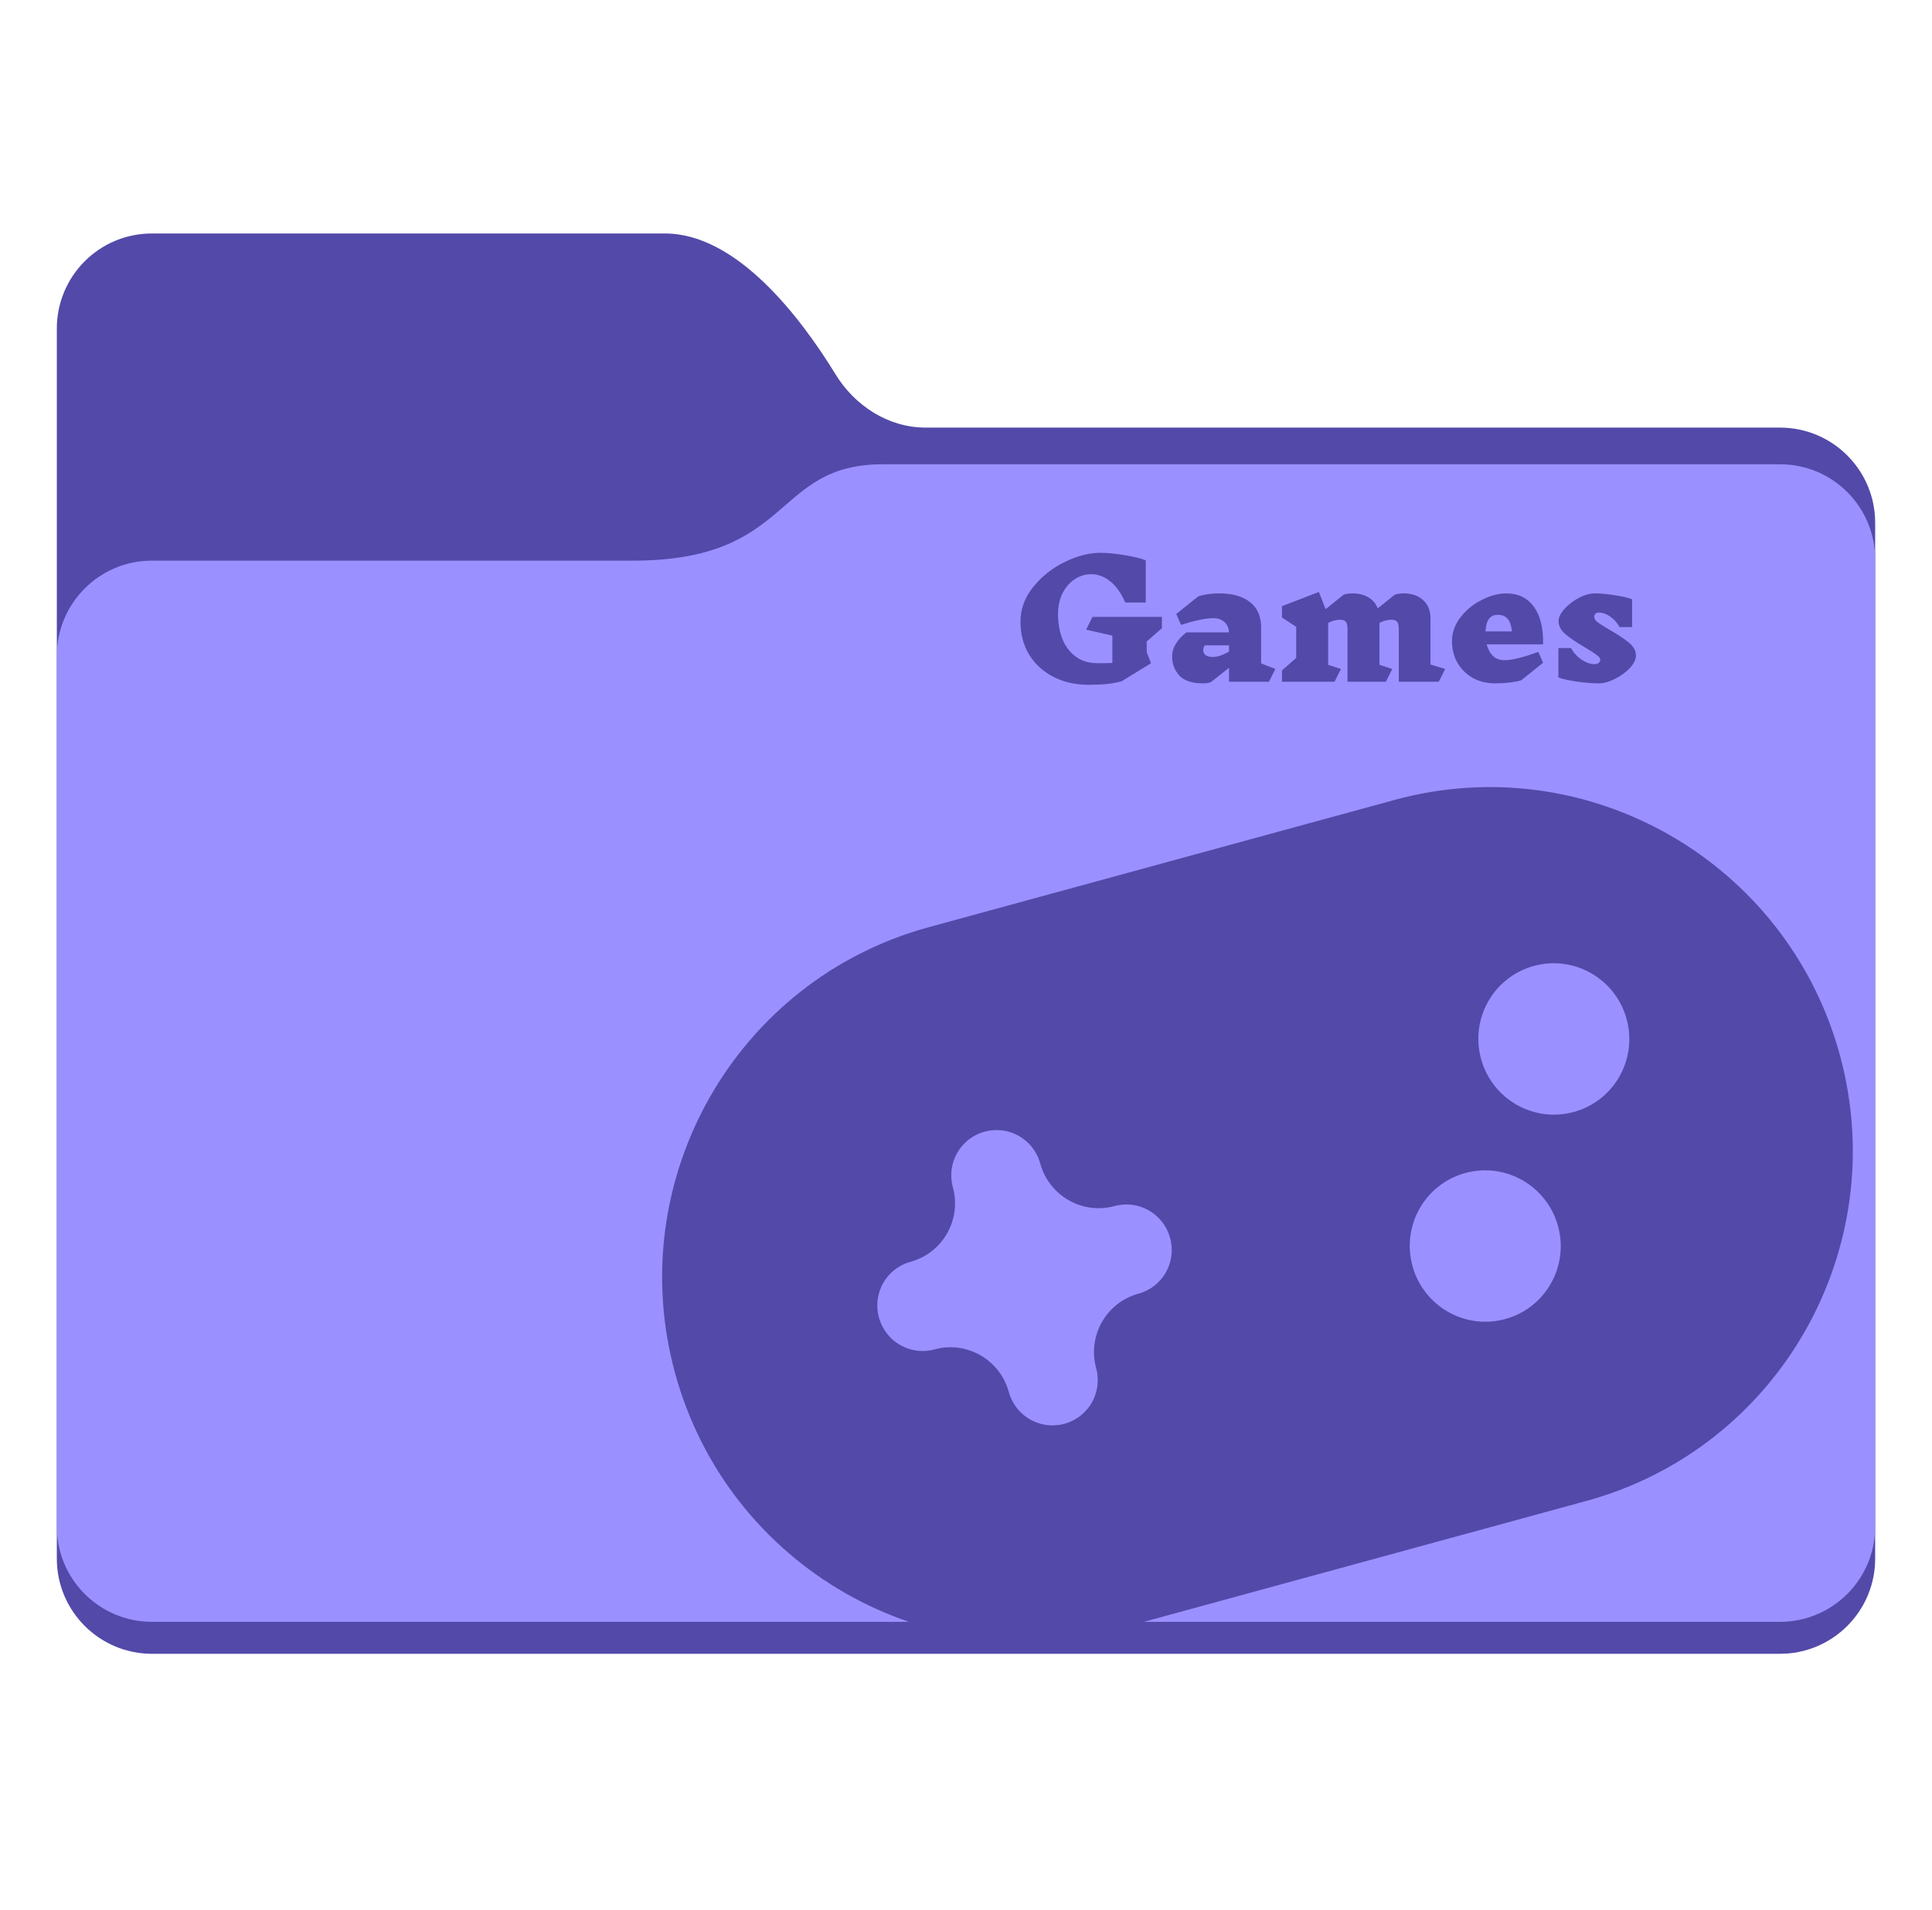 <svg width="544" height="538" viewBox="0 0 544 538" fill="none" xmlns="http://www.w3.org/2000/svg">
<path d="M16 92.56V438.948C16 453.752 28.002 465.754 42.806 465.754H501.194C515.998 465.754 528 453.752 528 438.948V147.227C528 132.422 515.998 120.421 501.194 120.421H260.603C250.182 120.421 240.743 114.338 235.291 105.456C225.357 89.271 207.444 65.754 187.225 65.754H42.764C27.96 65.754 16 77.755 16 92.56Z" fill="#5249A9"/>
<path d="M528 157.561V429.948C528 444.752 515.998 456.754 501.194 456.754H42.806C28.002 456.754 16 444.752 16 429.948V184.699C16 169.895 27.962 157.893 42.767 157.893H178.178C223.749 157.893 217.382 130.752 248.544 130.754C333.567 130.758 449.546 130.756 501.239 130.755C516.044 130.754 528 142.756 528 157.561Z" fill="#9B90FF"/>
<g clip-path="url(#clip0_1220_8016)">
<g filter="url(#filter0_ddiiii_1220_8016)">
<path d="M322.882 183.63L324.097 186.78L315.817 191.865C314.227 192.285 312.697 192.555 311.227 192.675C309.787 192.795 308.227 192.855 306.547 192.855C302.767 192.855 299.422 192.09 296.512 190.56C293.602 189.03 291.337 186.93 289.717 184.26C288.127 181.56 287.332 178.5 287.332 175.08C287.332 171.57 288.517 168.33 290.887 165.36C293.287 162.36 296.242 160.005 299.752 158.295C303.292 156.555 306.652 155.685 309.832 155.685C311.812 155.685 314.122 155.91 316.762 156.36C319.432 156.81 321.382 157.29 322.612 157.8V169.68H316.852C315.622 166.92 314.182 164.91 312.532 163.65C310.912 162.36 309.142 161.715 307.222 161.715C305.512 161.715 303.937 162.21 302.497 163.2C301.087 164.16 299.962 165.495 299.122 167.205C298.312 168.915 297.907 170.82 297.907 172.92C297.907 175.47 298.312 177.795 299.122 179.895C299.932 181.965 301.177 183.63 302.857 184.89C304.537 186.15 306.607 186.78 309.067 186.78H310.462C311.632 186.78 312.547 186.75 313.207 186.69V178.995L305.827 177.33L307.627 173.73H327.157V176.925L322.882 180.66V183.63ZM357.305 192H346.055V188.085L340.97 192.09C340.37 192.33 339.62 192.45 338.72 192.45C335.66 192.45 333.44 191.715 332.06 190.245C330.71 188.745 330.035 186.945 330.035 184.845C330.035 183.645 330.38 182.475 331.07 181.335C331.76 180.165 332.765 179.085 334.085 178.095H346.055C345.965 176.775 345.515 175.785 344.705 175.125C343.895 174.435 342.875 174.09 341.645 174.09C339.575 174.09 336.545 174.72 332.555 175.98L331.205 172.92L337.37 167.97C339.02 167.4 341 167.115 343.31 167.115C347.03 167.115 349.925 167.94 351.995 169.59C354.065 171.21 355.1 173.595 355.1 176.745V186.825L359.105 188.4L357.305 192ZM341.465 185.025C342.785 185.025 344.315 184.515 346.055 183.495V181.74H339.215C339.065 182.01 338.96 182.25 338.9 182.46C338.84 182.64 338.81 182.88 338.81 183.18C338.81 183.75 339.035 184.2 339.485 184.53C339.965 184.86 340.64 185.025 341.51 185.025H341.465ZM405.114 192H393.864V177.195C393.864 176.205 393.714 175.515 393.414 175.125C393.114 174.735 392.574 174.54 391.794 174.54C390.654 174.54 389.529 174.84 388.419 175.44V187.23L392.019 188.4L390.219 192H379.419V177.195C379.419 176.205 379.269 175.515 378.969 175.125C378.669 174.735 378.129 174.54 377.349 174.54C376.209 174.54 375.084 174.84 373.974 175.44V187.23L377.574 188.4L375.774 192H360.969V188.805L364.974 185.295V176.52L360.969 173.91V170.715L371.364 166.71L373.254 171.57L378.339 167.475C378.999 167.235 379.824 167.115 380.814 167.115C382.584 167.115 384.084 167.49 385.314 168.24C386.544 168.96 387.414 169.995 387.924 171.345L392.739 167.475C393.399 167.235 394.224 167.115 395.214 167.115C397.524 167.115 399.354 167.745 400.704 169.005C402.084 170.235 402.774 171.915 402.774 174.045V187.14L406.914 188.4L405.114 192ZM424.141 167.115C427.471 167.115 430.051 168.36 431.881 170.85C433.711 173.34 434.581 176.88 434.491 181.47H418.606C418.966 182.85 419.566 183.945 420.406 184.755C421.246 185.535 422.311 185.925 423.601 185.925C425.731 185.925 428.911 185.145 433.141 183.585L434.491 186.645L428.326 191.595C426.286 192.165 423.841 192.45 420.991 192.45C418.651 192.45 416.551 191.94 414.691 190.92C412.861 189.87 411.421 188.445 410.371 186.645C409.351 184.815 408.841 182.79 408.841 180.57C408.841 178.17 409.636 175.935 411.226 173.865C412.816 171.795 414.811 170.16 417.211 168.96C419.611 167.73 421.936 167.115 424.186 167.115H424.141ZM421.756 173.145C420.646 173.145 419.806 173.535 419.236 174.315C418.666 175.065 418.351 176.235 418.291 177.825H425.716C425.566 176.235 425.176 175.065 424.546 174.315C423.916 173.535 422.971 173.145 421.711 173.145H421.756ZM450.596 185.79C450.596 185.37 450.251 184.92 449.561 184.44C448.901 183.93 447.836 183.24 446.366 182.37C443.996 180.99 442.151 179.745 440.831 178.635C439.511 177.525 438.851 176.295 438.851 174.945C438.851 173.865 439.406 172.71 440.516 171.48C441.626 170.25 442.976 169.215 444.566 168.375C446.186 167.535 447.671 167.115 449.021 167.115C450.671 167.115 452.591 167.295 454.781 167.655C456.971 167.985 458.561 168.36 459.551 168.78V176.61H456.041C455.321 175.35 454.436 174.36 453.386 173.64C452.336 172.89 451.271 172.515 450.191 172.515C449.771 172.515 449.441 172.635 449.201 172.875C448.991 173.115 448.886 173.415 448.886 173.775C448.886 174.255 449.231 174.765 449.921 175.305C450.641 175.815 451.766 176.52 453.296 177.42C455.606 178.74 457.406 179.94 458.696 181.02C459.986 182.1 460.631 183.3 460.631 184.62C460.631 185.73 460.061 186.9 458.921 188.13C457.781 189.33 456.386 190.35 454.736 191.19C453.086 192.03 451.571 192.45 450.191 192.45C448.451 192.45 446.381 192.285 443.981 191.955C441.581 191.595 439.856 191.205 438.806 190.785V182.505H442.316C443.156 183.915 444.191 185.025 445.421 185.835C446.651 186.645 447.866 187.05 449.066 187.05C449.516 187.05 449.876 186.93 450.146 186.69C450.446 186.45 450.596 186.15 450.596 185.79Z" fill="#5249A9"/>
</g>
<g filter="url(#filter1_ddiiii_1220_8016)">
<path d="M261.503 261.123C207.184 275.965 175.196 332.224 190.088 386.725C204.979 441.225 261.131 473.401 315.45 458.559L446.636 422.715C500.955 407.873 532.943 351.614 518.052 297.113C503.16 242.613 447.008 210.437 392.689 225.278L261.503 261.123ZM443.136 313.163C431.811 316.257 420.123 309.56 417.019 298.197C413.914 286.834 420.572 275.124 431.897 272.03C443.222 268.936 454.909 275.633 458.014 286.996C461.119 298.358 454.461 310.068 443.136 313.163ZM438.704 345.316C441.809 356.679 435.151 368.388 423.826 371.483C412.501 374.577 400.814 367.88 397.709 356.517C394.604 345.154 401.262 333.445 412.587 330.35C423.912 327.256 435.6 333.953 438.704 345.316ZM268.311 334.409C266.442 327.571 270.422 320.571 277.238 318.709C284.053 316.846 291.04 320.85 292.908 327.688C295.383 336.744 304.745 342.135 313.802 339.66C320.617 337.798 327.604 341.802 329.472 348.64C331.341 355.478 327.361 362.478 320.545 364.34C311.489 366.815 306.168 376.217 308.643 385.274C310.511 392.112 306.531 399.112 299.716 400.974C292.9 402.836 285.914 398.833 284.045 391.994C281.571 382.938 272.208 377.547 263.152 380.022C256.336 381.884 249.35 377.881 247.481 371.043C245.613 364.204 249.593 357.205 256.408 355.342C265.465 352.868 270.785 343.465 268.311 334.409Z" fill="#5249A9"/>
</g>
</g>
<defs>
<filter id="filter0_ddiiii_1220_8016" x="275.332" y="143.685" width="197.299" height="61.17" filterUnits="userSpaceOnUse" color-interpolation-filters="sRGB">
<feFlood flood-opacity="0" result="BackgroundImageFix"/>
<feColorMatrix in="SourceAlpha" type="matrix" values="0 0 0 0 0 0 0 0 0 0 0 0 0 0 0 0 0 0 127 0" result="hardAlpha"/>
<feOffset dx="1" dy="-1"/>
<feGaussianBlur stdDeviation="1"/>
<feColorMatrix type="matrix" values="0 0 0 0 0.282 0 0 0 0 0.251 0 0 0 0 0.584 0 0 0 0.5 0"/>
<feBlend mode="normal" in2="BackgroundImageFix" result="effect1_dropShadow_1220_8016"/>
<feColorMatrix in="SourceAlpha" type="matrix" values="0 0 0 0 0 0 0 0 0 0 0 0 0 0 0 0 0 0 127 0" result="hardAlpha"/>
<feOffset dx="-1" dy="1"/>
<feGaussianBlur stdDeviation="1"/>
<feColorMatrix type="matrix" values="0 0 0 0 0.361 0 0 0 0 0.322 0 0 0 0 0.741 0 0 0 0.3 0"/>
<feBlend mode="normal" in2="effect1_dropShadow_1220_8016" result="effect2_dropShadow_1220_8016"/>
<feBlend mode="normal" in="SourceGraphic" in2="effect2_dropShadow_1220_8016" result="shape"/>
<feColorMatrix in="SourceAlpha" type="matrix" values="0 0 0 0 0 0 0 0 0 0 0 0 0 0 0 0 0 0 127 0" result="hardAlpha"/>
<feOffset dx="-12" dy="12"/>
<feGaussianBlur stdDeviation="15"/>
<feComposite in2="hardAlpha" operator="arithmetic" k2="-1" k3="1"/>
<feColorMatrix type="matrix" values="0 0 0 0 0.282 0 0 0 0 0.251 0 0 0 0 0.584 0 0 0 0.9 0"/>
<feBlend mode="normal" in2="shape" result="effect3_innerShadow_1220_8016"/>
<feColorMatrix in="SourceAlpha" type="matrix" values="0 0 0 0 0 0 0 0 0 0 0 0 0 0 0 0 0 0 127 0" result="hardAlpha"/>
<feOffset dx="12" dy="-12"/>
<feGaussianBlur stdDeviation="12"/>
<feComposite in2="hardAlpha" operator="arithmetic" k2="-1" k3="1"/>
<feColorMatrix type="matrix" values="0 0 0 0 0.361 0 0 0 0 0.322 0 0 0 0 0.741 0 0 0 0.9 0"/>
<feBlend mode="normal" in2="effect3_innerShadow_1220_8016" result="effect4_innerShadow_1220_8016"/>
<feColorMatrix in="SourceAlpha" type="matrix" values="0 0 0 0 0 0 0 0 0 0 0 0 0 0 0 0 0 0 127 0" result="hardAlpha"/>
<feOffset dx="-12" dy="-12"/>
<feGaussianBlur stdDeviation="12"/>
<feComposite in2="hardAlpha" operator="arithmetic" k2="-1" k3="1"/>
<feColorMatrix type="matrix" values="0 0 0 0 0.282 0 0 0 0 0.251 0 0 0 0 0.584 0 0 0 0.2 0"/>
<feBlend mode="normal" in2="effect4_innerShadow_1220_8016" result="effect5_innerShadow_1220_8016"/>
<feColorMatrix in="SourceAlpha" type="matrix" values="0 0 0 0 0 0 0 0 0 0 0 0 0 0 0 0 0 0 127 0" result="hardAlpha"/>
<feOffset dx="12" dy="12"/>
<feGaussianBlur stdDeviation="12"/>
<feComposite in2="hardAlpha" operator="arithmetic" k2="-1" k3="1"/>
<feColorMatrix type="matrix" values="0 0 0 0 0.282 0 0 0 0 0.251 0 0 0 0 0.584 0 0 0 0.2 0"/>
<feBlend mode="normal" in2="effect5_innerShadow_1220_8016" result="effect6_innerShadow_1220_8016"/>
</filter>
<filter id="filter1_ddiiii_1220_8016" x="174.435" y="209.661" width="359.27" height="264.516" filterUnits="userSpaceOnUse" color-interpolation-filters="sRGB">
<feFlood flood-opacity="0" result="BackgroundImageFix"/>
<feColorMatrix in="SourceAlpha" type="matrix" values="0 0 0 0 0 0 0 0 0 0 0 0 0 0 0 0 0 0 127 0" result="hardAlpha"/>
<feOffset dx="1" dy="-1"/>
<feGaussianBlur stdDeviation="1"/>
<feColorMatrix type="matrix" values="0 0 0 0 0.282 0 0 0 0 0.251 0 0 0 0 0.584 0 0 0 0.5 0"/>
<feBlend mode="normal" in2="BackgroundImageFix" result="effect1_dropShadow_1220_8016"/>
<feColorMatrix in="SourceAlpha" type="matrix" values="0 0 0 0 0 0 0 0 0 0 0 0 0 0 0 0 0 0 127 0" result="hardAlpha"/>
<feOffset dx="-1" dy="1"/>
<feGaussianBlur stdDeviation="1"/>
<feColorMatrix type="matrix" values="0 0 0 0 0.361 0 0 0 0 0.322 0 0 0 0 0.741 0 0 0 0.3 0"/>
<feBlend mode="normal" in2="effect1_dropShadow_1220_8016" result="effect2_dropShadow_1220_8016"/>
<feBlend mode="normal" in="SourceGraphic" in2="effect2_dropShadow_1220_8016" result="shape"/>
<feColorMatrix in="SourceAlpha" type="matrix" values="0 0 0 0 0 0 0 0 0 0 0 0 0 0 0 0 0 0 127 0" result="hardAlpha"/>
<feOffset dx="-12" dy="12"/>
<feGaussianBlur stdDeviation="15"/>
<feComposite in2="hardAlpha" operator="arithmetic" k2="-1" k3="1"/>
<feColorMatrix type="matrix" values="0 0 0 0 0.282 0 0 0 0 0.251 0 0 0 0 0.584 0 0 0 0.9 0"/>
<feBlend mode="normal" in2="shape" result="effect3_innerShadow_1220_8016"/>
<feColorMatrix in="SourceAlpha" type="matrix" values="0 0 0 0 0 0 0 0 0 0 0 0 0 0 0 0 0 0 127 0" result="hardAlpha"/>
<feOffset dx="12" dy="-12"/>
<feGaussianBlur stdDeviation="12"/>
<feComposite in2="hardAlpha" operator="arithmetic" k2="-1" k3="1"/>
<feColorMatrix type="matrix" values="0 0 0 0 0.361 0 0 0 0 0.322 0 0 0 0 0.741 0 0 0 0.9 0"/>
<feBlend mode="normal" in2="effect3_innerShadow_1220_8016" result="effect4_innerShadow_1220_8016"/>
<feColorMatrix in="SourceAlpha" type="matrix" values="0 0 0 0 0 0 0 0 0 0 0 0 0 0 0 0 0 0 127 0" result="hardAlpha"/>
<feOffset dx="-12" dy="-12"/>
<feGaussianBlur stdDeviation="12"/>
<feComposite in2="hardAlpha" operator="arithmetic" k2="-1" k3="1"/>
<feColorMatrix type="matrix" values="0 0 0 0 0.282 0 0 0 0 0.251 0 0 0 0 0.584 0 0 0 0.2 0"/>
<feBlend mode="normal" in2="effect4_innerShadow_1220_8016" result="effect5_innerShadow_1220_8016"/>
<feColorMatrix in="SourceAlpha" type="matrix" values="0 0 0 0 0 0 0 0 0 0 0 0 0 0 0 0 0 0 127 0" result="hardAlpha"/>
<feOffset dx="12" dy="12"/>
<feGaussianBlur stdDeviation="12"/>
<feComposite in2="hardAlpha" operator="arithmetic" k2="-1" k3="1"/>
<feColorMatrix type="matrix" values="0 0 0 0 0.282 0 0 0 0 0.251 0 0 0 0 0.584 0 0 0 0.2 0"/>
<feBlend mode="normal" in2="effect5_innerShadow_1220_8016" result="effect6_innerShadow_1220_8016"/>
</filter>
<clipPath id="clip0_1220_8016">
<rect x="16" y="131" width="512" height="334" rx="25.466" fill="white"/>
</clipPath>
</defs>
</svg>
